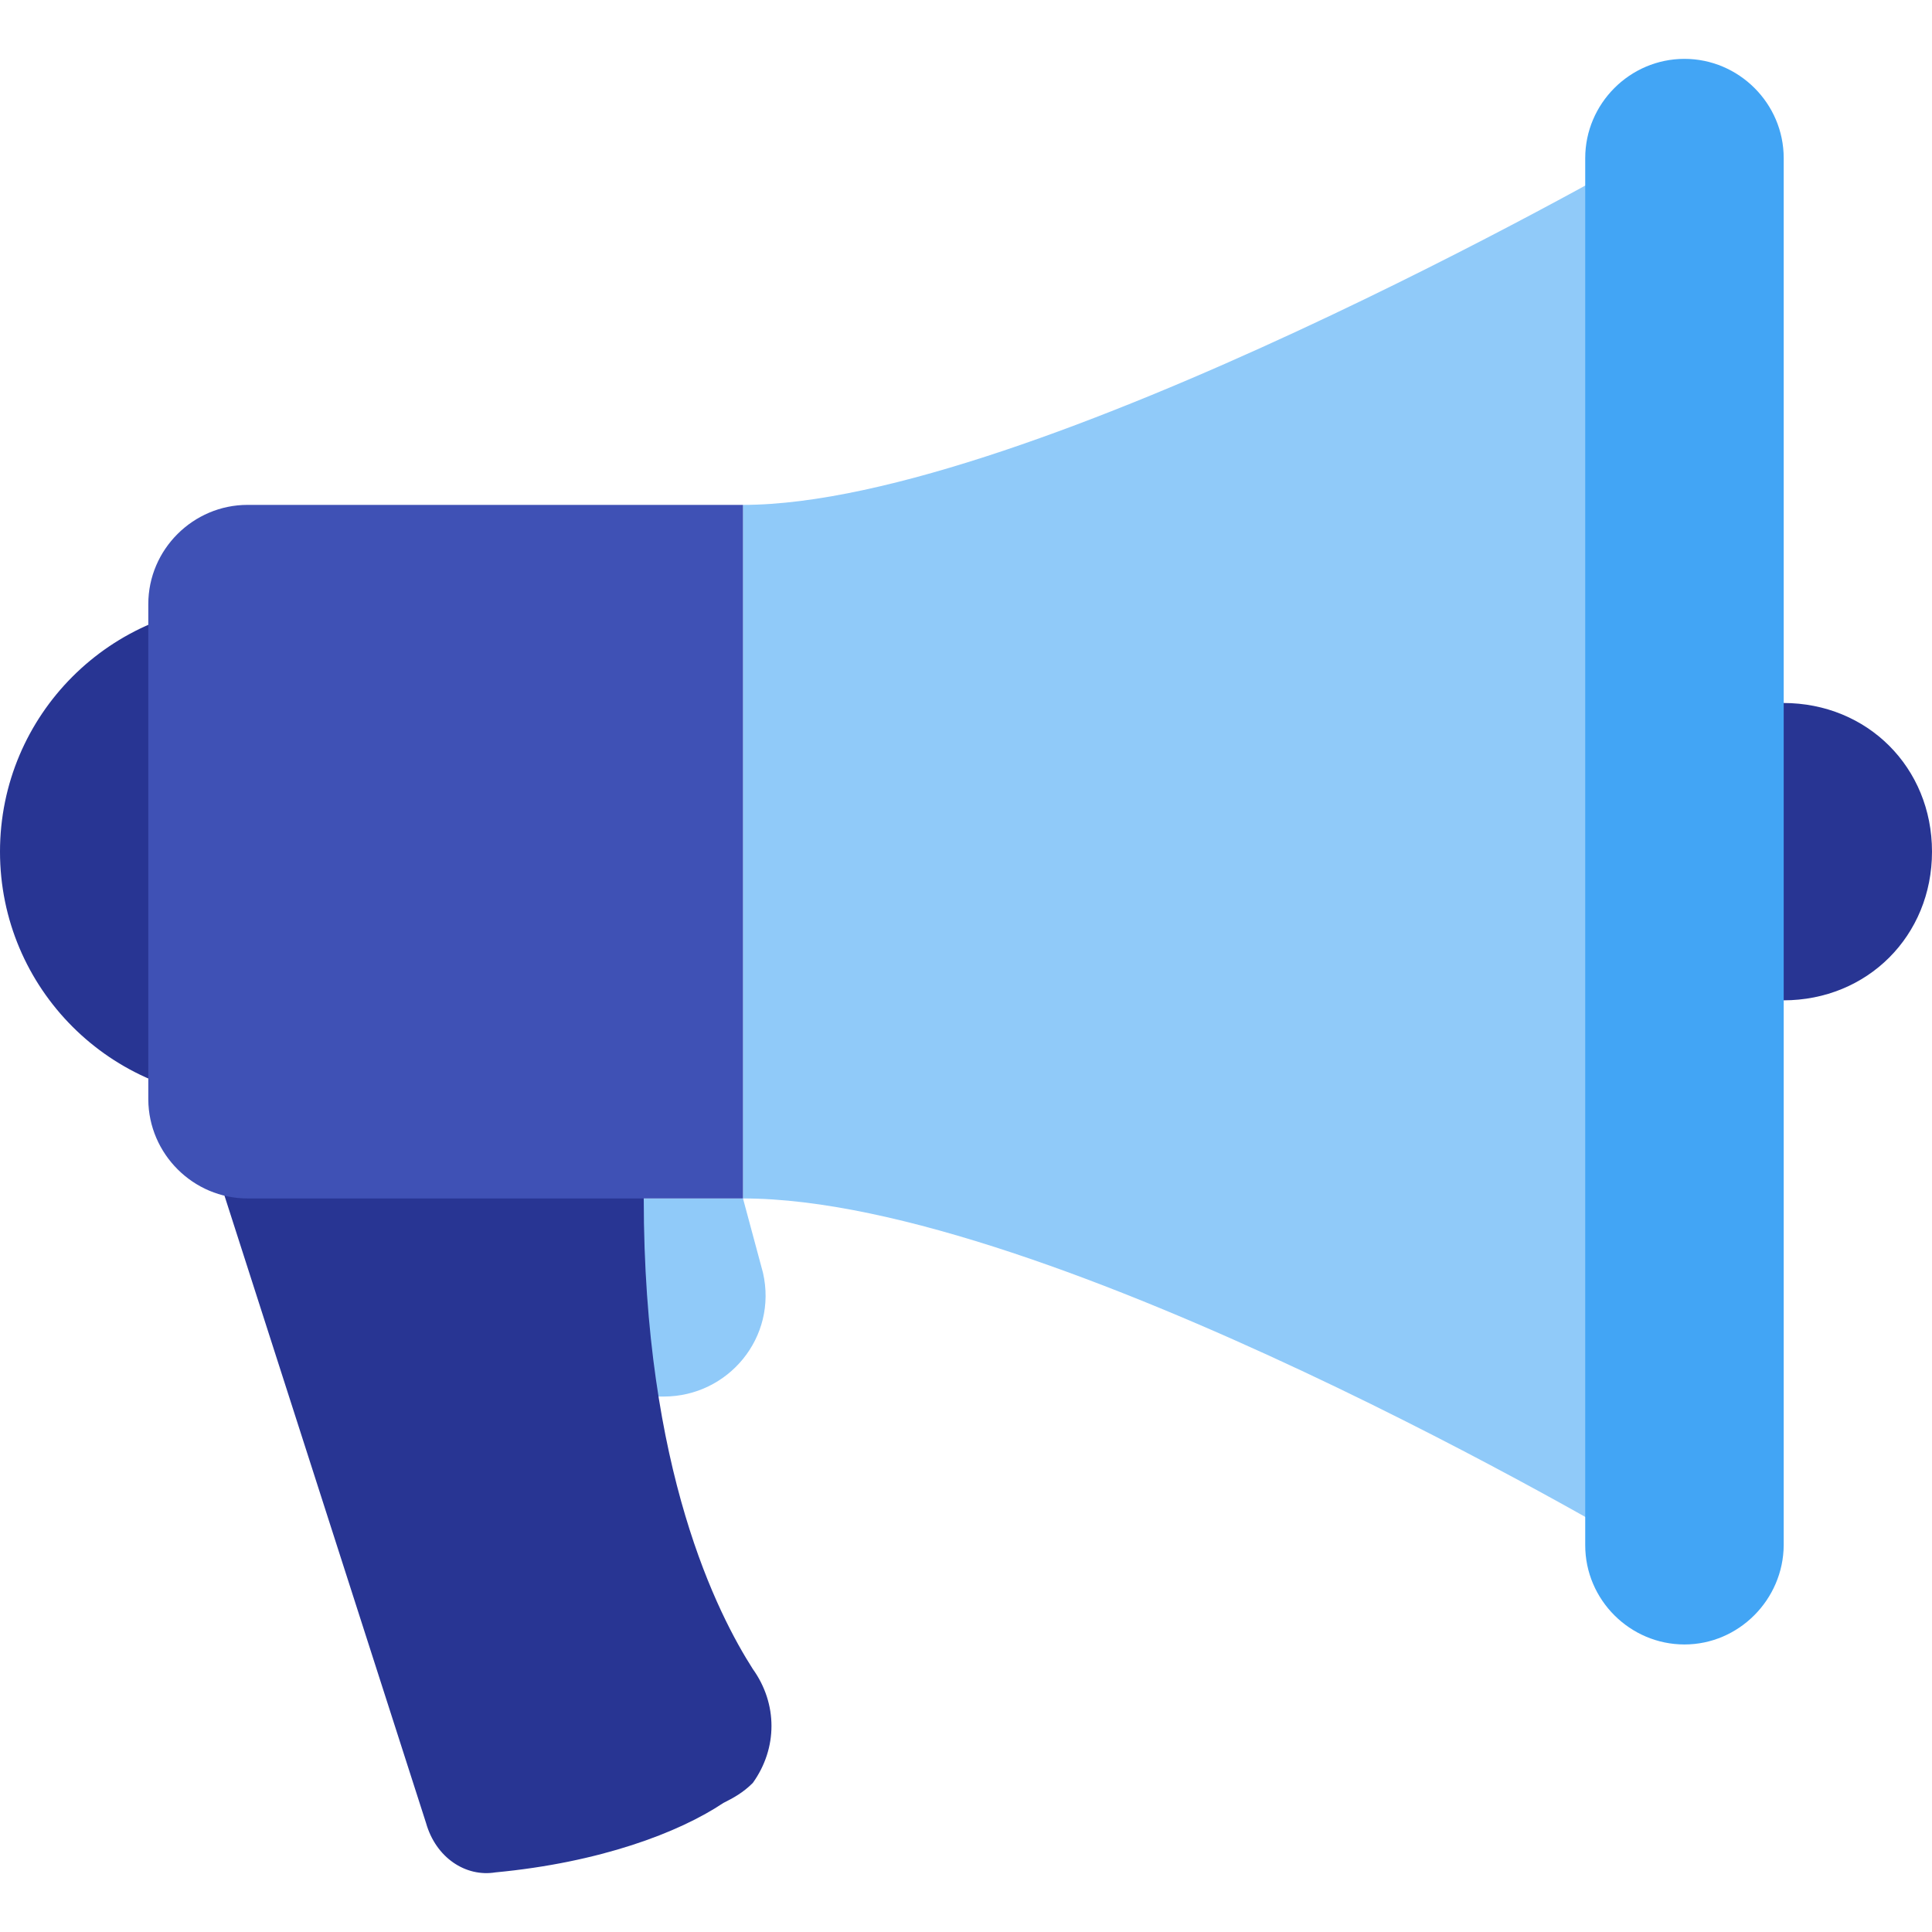 <?xml version="1.0" encoding="utf-8"?>
<!-- Generator: Adobe Illustrator 21.0.0, SVG Export Plug-In . SVG Version: 6.00 Build 0) -->
<svg version="1.1" id="Layer_1" xmlns="http://www.w3.org/2000/svg" xmlns:xlink="http://www.w3.org/1999/xlink" x="0px" y="0px"
	 viewBox="0 0 512 512" style="enable-background:new 0 0 512 512;" xml:space="preserve">
<style type="text/css">
	.st0{fill:#90CAF9;}
	.st1{fill:#283593;}
	.st2{fill:#3F51B5;}
	.st3{fill:#42A5F5;}
</style>
<g>
	<path class="st0" d="M175.9,370.1h-31.5v-52.5h52.5l5.3,19.7C206.1,354.4,193,370.1,175.9,370.1z"/>
	<path class="st0" d="M433.2,409.5c0,0-154.9-91.9-236.3-91.9V133.8c76.1,0,236.3-91.9,236.3-91.9V409.5z"/>
	<circle class="st1" cx="65.6" cy="225.7" r="65.6"/>
	<path class="st1" d="M472.6,186.3h-39.4v78.8h39.4c22.3,0,39.4-17.1,39.4-39.4S494.9,186.3,472.6,186.3z"/>
	<path class="st1" d="M191.7,477.8c-11.8,7.9-32.8,15.8-60.4,18.4c-7.9,1.3-15.8-3.9-18.4-13.1L55.1,303.2
		c0,0,115.5-81.4,115.5,14.4c0,72.2,19.7,110.3,28.9,124.7c6.6,9.2,6.6,21,0,30.2C196.9,475.1,194.3,476.5,191.7,477.8z"/>
	<path class="st2" d="M65.6,317.6h131.3V133.8H65.6c-14.4,0-26.3,11.8-26.3,26.3v131.3C39.4,305.8,51.2,317.6,65.6,317.6z"/>
	<path class="st3" d="M446.4,435.8L446.4,435.8c-14.4,0-26.3-11.8-26.3-26.3V41.9c0-14.4,11.8-26.3,26.3-26.3
		c14.4,0,26.3,11.8,26.3,26.3v367.6C472.6,423.9,460.8,435.8,446.4,435.8z"/>
</g>
</svg>
